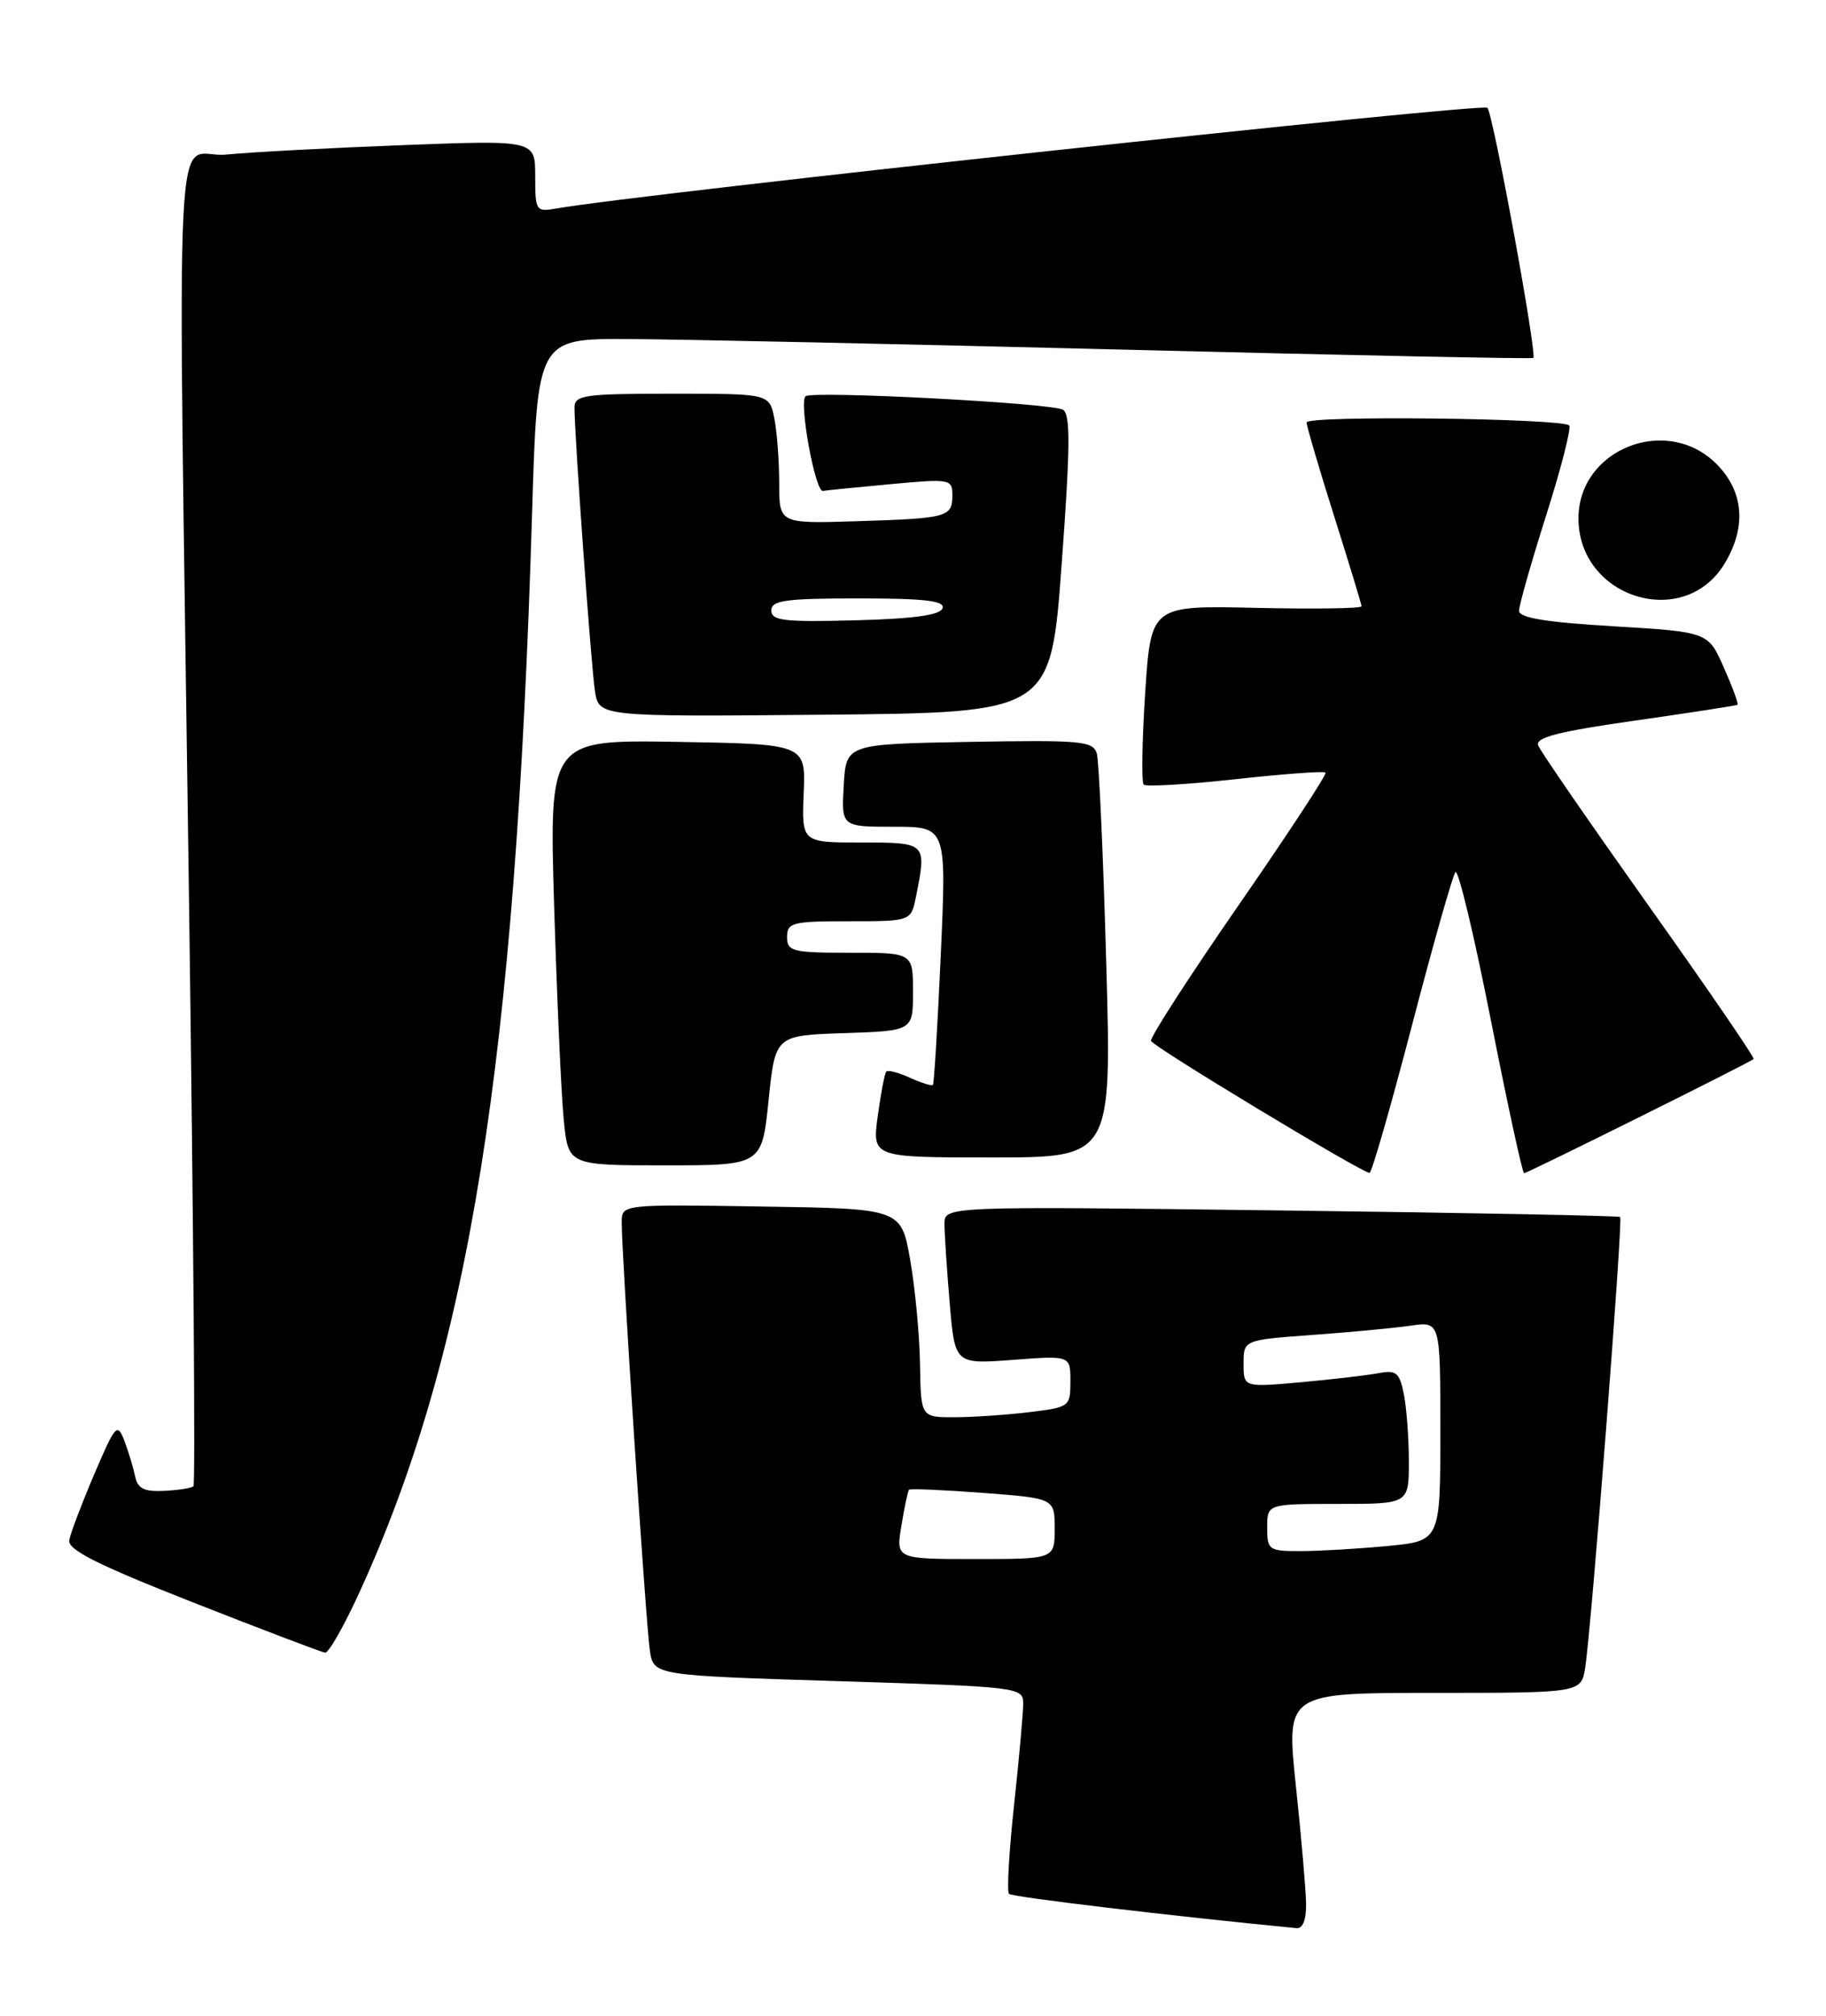<?xml version="1.0" encoding="UTF-8" standalone="no"?>
<!DOCTYPE svg PUBLIC "-//W3C//DTD SVG 1.1//EN" "http://www.w3.org/Graphics/SVG/1.1/DTD/svg11.dtd" >
<svg xmlns="http://www.w3.org/2000/svg" xmlns:xlink="http://www.w3.org/1999/xlink" version="1.1" viewBox="0 0 232 256">
 <g >
 <path fill="currentColor"
d=" M 165.94 241.75 C 165.91 239.96 165.33 233.21 164.64 226.75 C 163.41 215.00 163.41 215.00 182.16 215.00 C 200.91 215.00 200.91 215.00 201.41 211.75 C 202.22 206.50 206.22 154.89 205.85 154.56 C 205.66 154.40 186.26 154.02 162.75 153.73 C 120.00 153.19 120.00 153.19 120.00 155.45 C 120.00 156.68 120.30 161.20 120.66 165.48 C 121.32 173.26 121.32 173.26 128.66 172.71 C 136.00 172.15 136.00 172.15 136.00 175.44 C 136.00 178.65 135.89 178.73 130.75 179.35 C 127.86 179.70 123.59 179.99 121.25 179.99 C 117.00 180.00 117.00 180.00 116.89 173.25 C 116.83 169.54 116.27 163.57 115.64 160.00 C 114.50 153.50 114.50 153.50 96.75 153.23 C 79.00 152.95 79.00 152.95 78.99 155.23 C 78.97 159.27 82.07 206.40 82.57 209.64 C 83.05 212.78 83.05 212.78 106.52 213.51 C 129.57 214.23 130.00 214.28 130.00 216.37 C 130.00 217.54 129.48 223.34 128.84 229.25 C 128.20 235.17 127.91 240.24 128.20 240.53 C 128.60 240.93 148.93 243.35 164.75 244.88 C 165.53 244.95 165.98 243.77 165.94 241.75 Z  M 45.66 202.25 C 59.64 171.67 65.50 135.08 67.60 65.25 C 68.27 43.00 68.27 43.00 79.89 43.06 C 86.27 43.09 114.67 43.70 143.00 44.41 C 171.32 45.12 194.64 45.60 194.81 45.46 C 195.32 45.05 189.73 14.56 188.98 13.69 C 188.42 13.04 81.11 24.64 70.75 26.47 C 68.08 26.94 68.00 26.82 68.00 22.37 C 68.00 17.79 68.00 17.79 51.25 18.43 C 42.04 18.78 31.91 19.32 28.75 19.63 C 21.97 20.30 22.56 8.31 24.03 115.40 C 24.58 155.50 24.83 188.51 24.58 188.75 C 24.34 188.99 22.67 189.26 20.86 189.34 C 18.31 189.47 17.48 189.05 17.17 187.50 C 16.94 186.40 16.33 184.38 15.81 183.00 C 14.91 180.65 14.67 180.92 11.97 187.24 C 10.39 190.95 8.96 194.71 8.80 195.59 C 8.57 196.82 12.29 198.69 24.50 203.50 C 33.30 206.96 40.86 209.84 41.31 209.89 C 41.75 209.95 43.71 206.51 45.66 202.25 Z  M 179.39 130.25 C 182.08 119.94 184.57 111.17 184.92 110.76 C 185.28 110.36 187.30 118.80 189.41 129.51 C 191.53 140.23 193.43 149.00 193.64 149.00 C 194.06 149.00 222.30 134.96 222.81 134.50 C 222.97 134.35 217.00 125.62 209.52 115.11 C 202.05 104.59 195.70 95.39 195.43 94.67 C 195.04 93.66 198.02 92.90 207.71 91.52 C 214.74 90.52 220.62 89.61 220.76 89.51 C 220.91 89.40 220.12 87.27 219.02 84.78 C 217.02 80.26 217.02 80.26 205.01 79.54 C 196.42 79.03 193.00 78.47 193.00 77.57 C 193.00 76.88 194.55 71.42 196.45 65.44 C 198.35 59.46 199.66 54.33 199.37 54.03 C 198.46 53.12 166.00 52.74 166.01 53.65 C 166.01 54.12 167.58 59.45 169.49 65.50 C 171.40 71.55 172.98 76.72 172.99 77.00 C 173.00 77.28 166.98 77.36 159.61 77.20 C 146.23 76.89 146.23 76.89 145.50 88.00 C 145.10 94.11 145.02 99.35 145.31 99.65 C 145.61 99.94 150.85 99.63 156.96 98.96 C 163.07 98.29 168.22 97.91 168.42 98.12 C 168.61 98.33 163.64 105.91 157.37 114.96 C 151.10 124.02 146.09 131.77 146.24 132.20 C 146.48 132.92 172.92 148.88 174.00 148.96 C 174.28 148.98 176.70 140.56 179.39 130.25 Z  M 97.65 139.75 C 98.50 131.50 98.50 131.50 107.25 131.21 C 116.00 130.92 116.00 130.92 116.00 125.96 C 116.00 121.00 116.00 121.00 108.00 121.00 C 100.67 121.00 100.00 120.83 100.00 119.00 C 100.00 117.17 100.67 117.00 107.88 117.00 C 115.75 117.00 115.75 117.00 116.38 113.88 C 117.75 107.00 117.75 107.00 109.43 107.00 C 101.86 107.00 101.86 107.00 102.11 100.75 C 102.37 94.50 102.37 94.50 86.07 94.22 C 69.77 93.95 69.77 93.95 70.41 115.22 C 70.77 126.93 71.31 139.09 71.63 142.25 C 72.20 148.00 72.20 148.00 84.50 148.00 C 96.80 148.00 96.80 148.00 97.65 139.75 Z  M 140.55 122.25 C 140.17 108.64 139.63 96.70 139.36 95.72 C 138.89 94.11 137.47 93.97 123.17 94.22 C 107.50 94.50 107.50 94.50 107.20 99.75 C 106.90 105.00 106.90 105.00 113.58 105.00 C 120.26 105.00 120.26 105.00 119.53 121.25 C 119.13 130.19 118.68 137.63 118.53 137.79 C 118.38 137.95 117.07 137.53 115.62 136.88 C 114.18 136.22 112.82 135.86 112.61 136.09 C 112.40 136.31 111.91 138.86 111.52 141.75 C 110.81 147.00 110.81 147.00 126.03 147.00 C 141.25 147.00 141.25 147.00 140.55 122.25 Z  M 134.89 71.65 C 135.98 56.83 136.02 52.63 135.06 52.04 C 133.70 51.19 103.07 49.59 102.34 50.33 C 101.50 51.17 103.58 62.50 104.55 62.35 C 105.07 62.26 108.99 61.87 113.25 61.48 C 120.73 60.79 121.00 60.84 121.00 62.91 C 121.00 65.68 120.39 65.84 108.75 66.20 C 99.00 66.50 99.00 66.50 99.00 61.37 C 99.00 58.56 98.72 54.84 98.38 53.12 C 97.75 50.00 97.75 50.00 85.38 50.00 C 74.26 50.00 73.00 50.18 72.99 51.75 C 72.98 55.21 75.10 84.57 75.59 87.77 C 76.10 91.03 76.10 91.03 104.80 90.77 C 133.50 90.50 133.50 90.50 134.89 71.65 Z  M 219.09 71.62 C 221.93 66.96 221.57 62.42 218.08 58.92 C 211.76 52.60 200.55 57.03 200.55 65.84 C 200.55 75.93 213.92 80.10 219.09 71.62 Z  M 114.53 193.75 C 114.91 191.41 115.35 189.37 115.49 189.20 C 115.64 189.04 119.86 189.22 124.88 189.60 C 134.00 190.29 134.00 190.29 134.00 194.14 C 134.00 198.00 134.00 198.00 123.91 198.00 C 113.82 198.00 113.82 198.00 114.53 193.75 Z  M 161.00 194.00 C 161.00 191.00 161.00 191.00 170.00 191.00 C 179.00 191.00 179.00 191.00 179.00 185.62 C 179.00 182.67 178.71 178.82 178.37 177.08 C 177.81 174.30 177.40 173.96 175.12 174.40 C 173.68 174.67 169.24 175.19 165.25 175.55 C 158.00 176.20 158.00 176.20 158.00 173.19 C 158.00 170.18 158.00 170.18 166.75 169.54 C 171.56 169.19 177.19 168.66 179.25 168.36 C 183.00 167.82 183.00 167.82 183.00 181.77 C 183.00 195.71 183.00 195.71 176.25 196.35 C 172.54 196.70 167.59 196.99 165.25 196.99 C 161.19 197.00 161.00 196.86 161.00 194.00 Z  M 98.00 77.53 C 98.00 76.25 99.79 76.00 109.08 76.00 C 117.50 76.00 120.07 76.30 119.75 77.25 C 119.46 78.12 116.10 78.59 108.67 78.78 C 99.62 79.02 98.00 78.83 98.00 77.53 Z "/>
</g>
</svg>